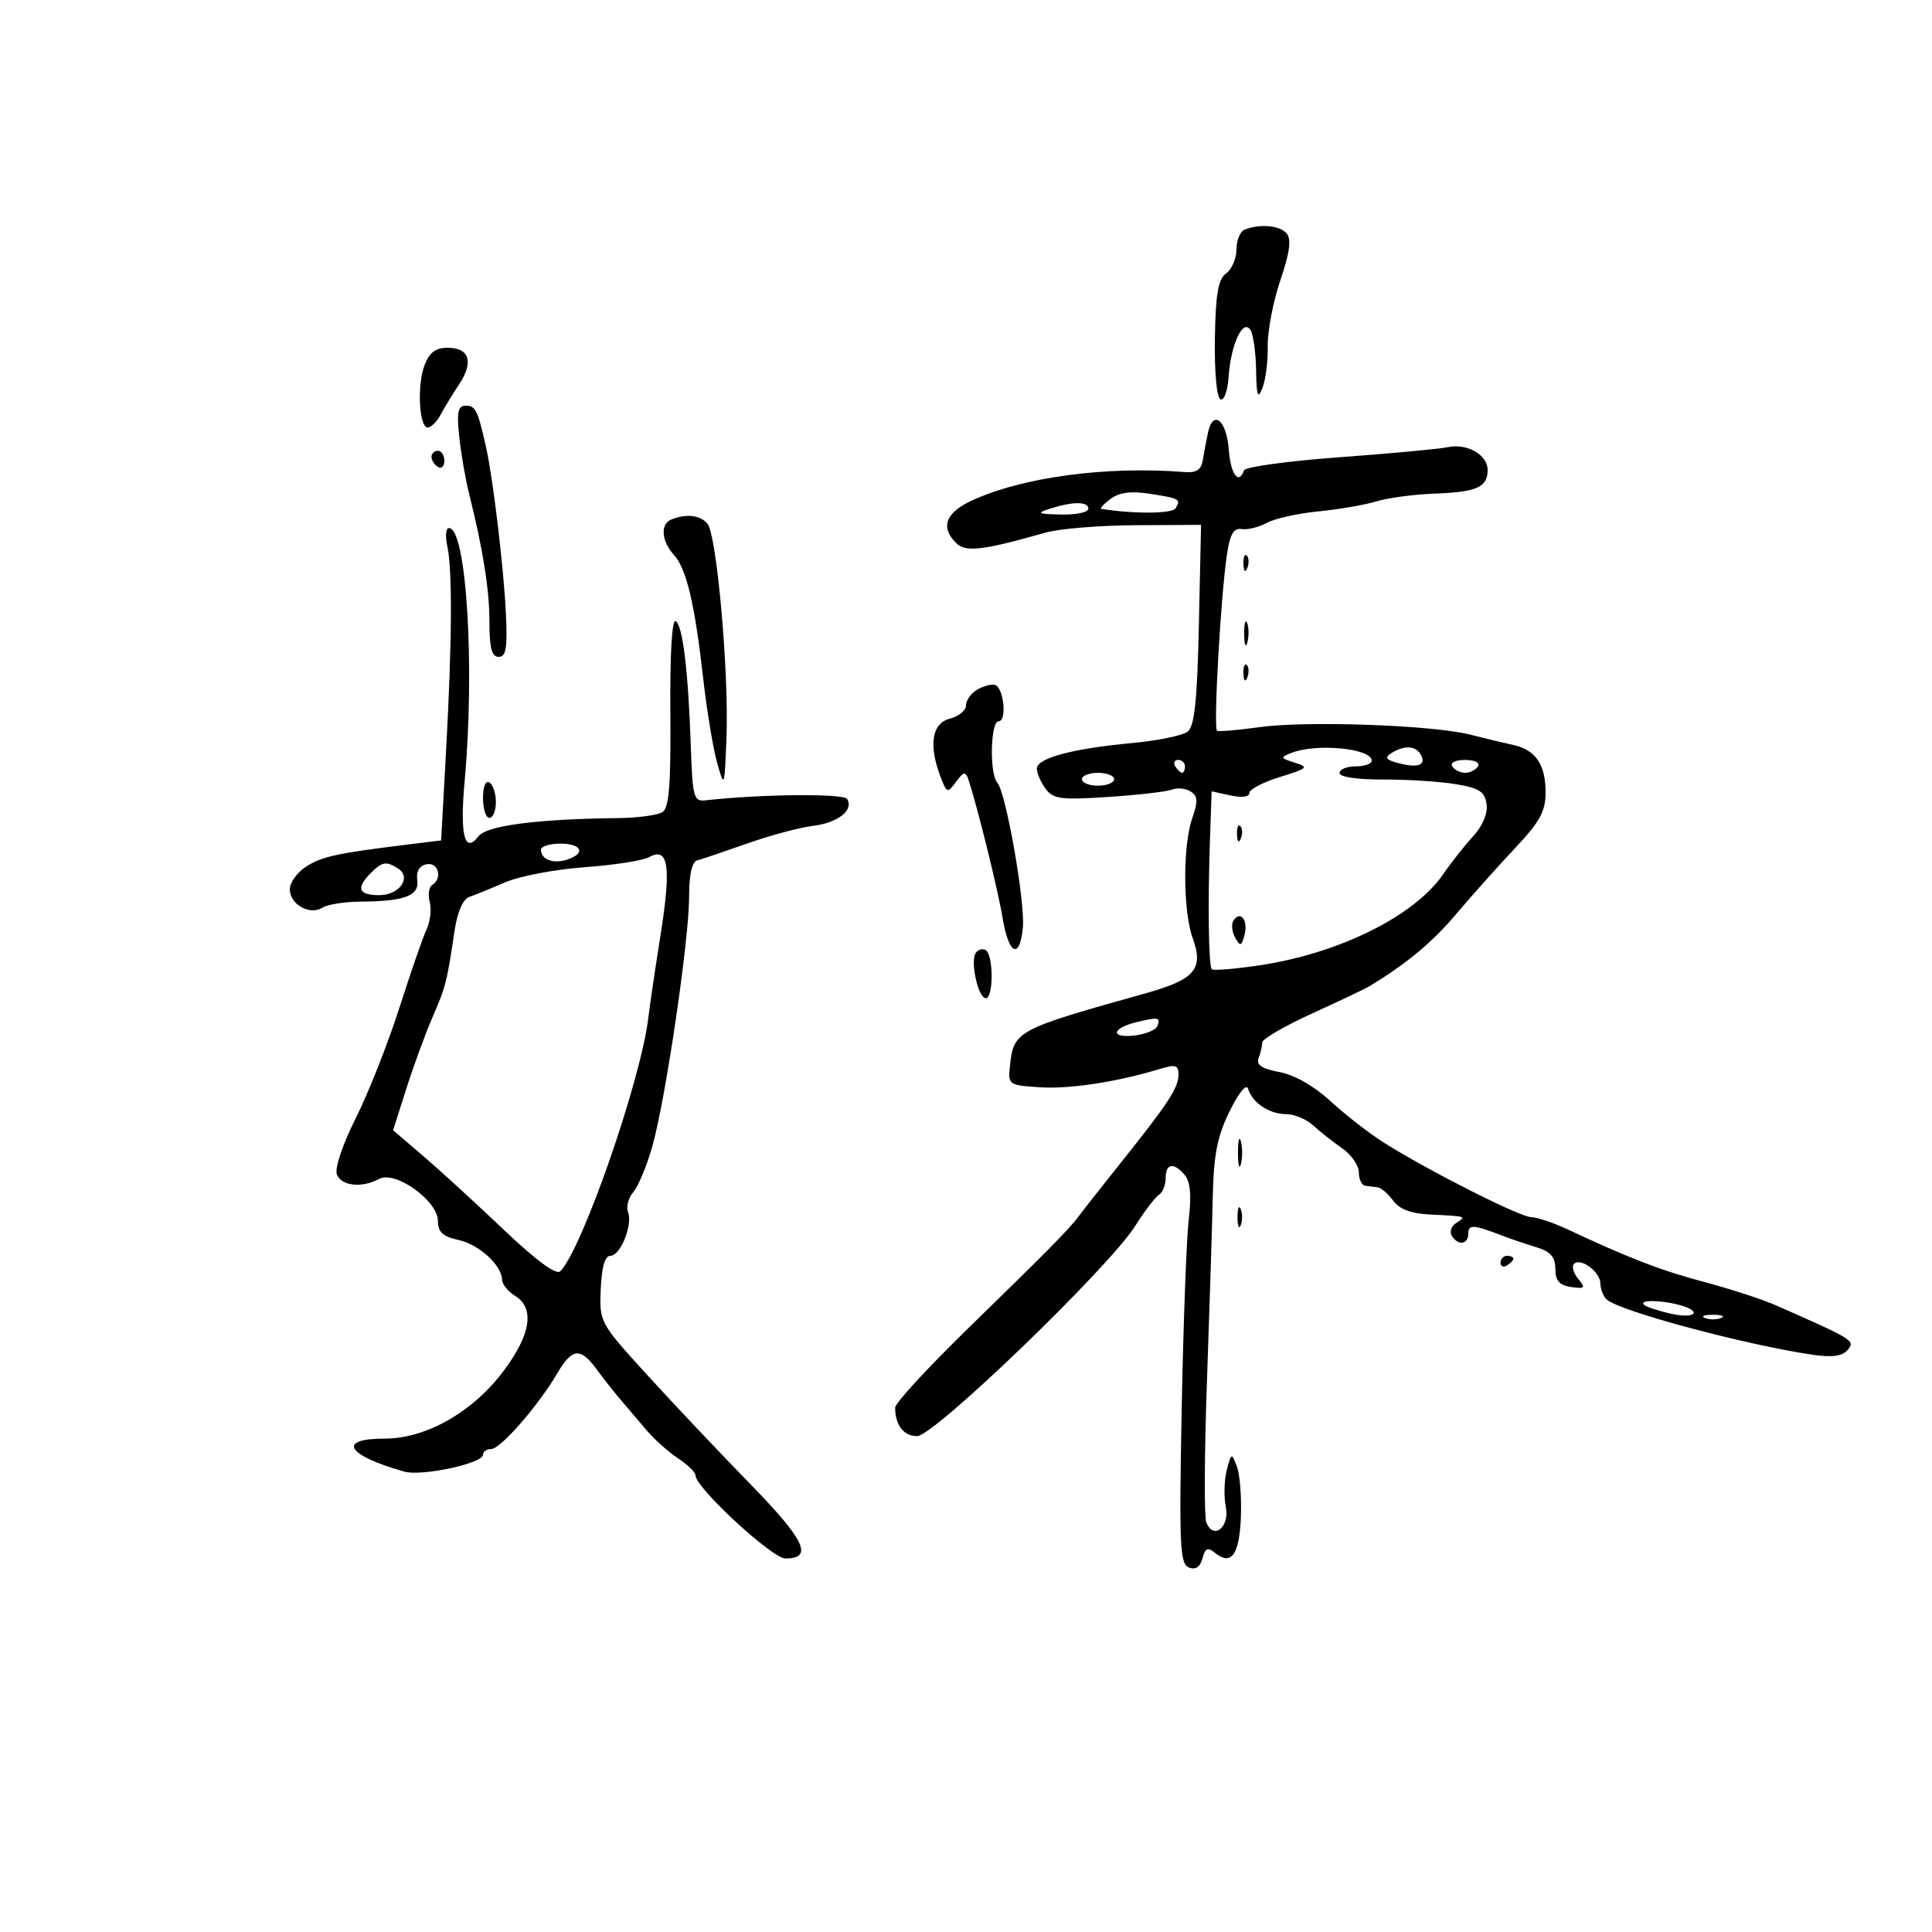 <svg xmlns="http://www.w3.org/2000/svg" width="300" height="300" viewBox="0 0 300 300" version="1.1">
	<path d="M 193.250 35.662 C 192.563 35.940, 192 37.317, 192 38.723 C 192 40.129, 191.278 41.807, 190.396 42.452 C 189.154 43.361, 188.760 45.636, 188.646 52.562 C 188.563 57.674, 188.928 61.714, 189.500 62 C 190.064 62.282, 190.621 60.755, 190.777 58.500 C 191.125 53.472, 193.013 49.418, 194.164 51.231 C 194.607 51.929, 195.005 54.750, 195.048 57.500 C 195.111 61.502, 195.307 62.053, 196.027 60.261 C 196.522 59.029, 196.894 56.104, 196.854 53.761 C 196.814 51.417, 197.696 46.805, 198.815 43.512 C 200.264 39.248, 200.549 37.161, 199.803 36.262 C 198.755 35, 195.606 34.712, 193.250 35.662 M 65.926 56.694 C 64.715 59.881, 65.084 66.550, 66.464 66.385 C 66.994 66.321, 67.876 65.421, 68.424 64.385 C 68.972 63.348, 70.262 61.232, 71.291 59.681 C 73.591 56.216, 72.895 54, 69.507 54 C 67.651 54, 66.670 54.738, 65.926 56.694 M 71.307 67.750 C 71.582 70.362, 72.255 74.300, 72.803 76.500 C 75.033 85.462, 76 91.550, 76 96.636 C 76 100.640, 76.365 102, 77.441 102 C 78.585 102, 78.814 100.611, 78.555 95.250 C 78.207 88.068, 76.562 74.291, 75.471 69.431 C 74.184 63.692, 73.847 63, 72.336 63 C 71.108 63, 70.906 63.936, 71.307 67.750 M 187.576 67.179 C 187.302 68.456, 186.934 70.400, 186.758 71.500 C 186.527 72.943, 185.750 73.445, 183.969 73.302 C 171.879 72.332, 158.828 74.076, 150.920 77.718 C 146.838 79.598, 145.993 81.850, 148.447 84.304 C 149.938 85.796, 152.505 85.500, 162.366 82.701 C 164.493 82.097, 170.793 81.580, 176.366 81.552 L 186.500 81.500 186.162 97 C 185.904 108.812, 185.489 112.763, 184.418 113.606 C 183.645 114.214, 179.747 115.015, 175.756 115.385 C 166.527 116.242, 161 117.726, 161 119.347 C 161 120.046, 161.606 121.446, 162.347 122.459 C 163.531 124.079, 164.705 124.234, 172.097 123.748 C 176.718 123.444, 181.175 122.931, 182 122.608 C 182.825 122.285, 184.123 122.418, 184.885 122.903 C 185.997 123.611, 186.046 124.428, 185.135 127.042 C 183.642 131.327, 183.686 141.490, 185.217 145.723 C 186.932 150.468, 185.525 152.106, 177.909 154.236 C 157.777 159.863, 157.415 160.057, 156.825 165.500 C 156.506 168.440, 156.600 168.507, 161.500 168.832 C 166.115 169.138, 173.535 167.996, 180.250 165.944 C 182.512 165.253, 183 165.410, 183 166.830 C 183 168.896, 181.455 171.263, 174.085 180.494 C 171.013 184.340, 168.050 188.103, 167.500 188.855 C 166.082 190.795, 162.916 194.005, 150.190 206.403 C 144.036 212.400, 139 217.876, 139 218.572 C 139 221.298, 140.313 223, 142.417 223 C 145.048 223, 172.237 196.786, 176.297 190.334 C 177.739 188.043, 179.387 185.879, 179.959 185.525 C 180.532 185.171, 181 184.009, 181 182.941 C 181 180.625, 182.284 180.433, 183.994 182.492 C 184.832 183.502, 185.026 185.686, 184.596 189.242 C 184.246 192.134, 183.751 205.367, 183.495 218.649 C 183.085 239.994, 183.214 242.868, 184.608 243.403 C 185.656 243.805, 186.363 243.329, 186.715 241.983 C 187.124 240.417, 187.549 240.211, 188.589 241.073 C 191.156 243.205, 192.444 241.496, 192.681 235.643 C 192.808 232.505, 192.530 228.938, 192.064 227.718 C 191.238 225.558, 191.197 225.573, 190.490 228.287 C 190.091 229.820, 190.023 232.366, 190.339 233.946 C 190.983 237.164, 188.405 239.218, 187.308 236.361 C 186.969 235.478, 187.015 225.698, 187.410 214.628 C 187.804 203.558, 188.211 190.675, 188.313 186 C 188.461 179.272, 189.008 176.469, 190.934 172.553 C 192.353 169.672, 193.549 168.210, 193.799 169.053 C 194.446 171.225, 197.095 173, 199.691 173 C 200.961 173, 202.857 173.787, 203.905 174.750 C 204.952 175.713, 206.977 177.309, 208.405 178.297 C 209.832 179.285, 211 180.972, 211 182.047 C 211 183.121, 211.450 184.056, 212 184.125 C 212.550 184.194, 213.431 184.306, 213.957 184.375 C 214.483 184.444, 215.553 185.374, 216.334 186.443 C 217.311 187.778, 219.122 188.450, 222.127 188.594 C 227.731 188.861, 227.755 188.869, 226.122 189.904 C 225.364 190.384, 225.053 191.277, 225.431 191.888 C 226.415 193.480, 228 193.260, 228 191.531 C 228 190.079, 228.822 190.143, 233.500 191.957 C 234.600 192.384, 236.850 193.143, 238.500 193.645 C 240.771 194.335, 241.504 195.158, 241.515 197.029 C 241.527 198.881, 242.141 199.587, 243.968 199.846 C 246.113 200.151, 246.243 199.998, 245.060 198.572 C 244.320 197.681, 244.026 196.641, 244.405 196.261 C 245.446 195.221, 248.498 197.498, 248.512 199.324 C 248.518 200.204, 248.968 201.319, 249.512 201.803 C 251.556 203.623, 271.292 208.899, 281.633 210.390 C 284.536 210.809, 286.109 210.573, 286.918 209.599 C 288.103 208.171, 287.868 208.025, 275.739 202.679 C 273.670 201.768, 268.720 200.156, 264.739 199.097 C 257.933 197.288, 253.068 195.417, 243.434 190.904 C 241.198 189.857, 238.646 189, 237.763 189 C 236.056 189, 221.770 181.774, 214.888 177.429 C 212.624 176, 208.904 173.109, 206.621 171.005 C 204.074 168.657, 201.004 166.904, 198.675 166.467 C 195.919 165.950, 195.033 165.355, 195.440 164.296 C 195.748 163.493, 196 162.401, 196 161.869 C 196 161.337, 199.488 159.312, 203.750 157.369 C 208.012 155.426, 211.995 153.536, 212.600 153.168 C 218.459 149.610, 222.363 146.367, 226.088 141.964 C 228.515 139.095, 232.637 134.479, 235.250 131.704 C 239.122 127.592, 240 125.988, 240 123.021 C 240 118.725, 238.441 116.438, 235 115.685 C 233.625 115.384, 230.588 114.655, 228.252 114.064 C 222.378 112.580, 202.757 111.893, 195.500 112.918 C 192.200 113.384, 189.266 113.631, 188.981 113.466 C 188.397 113.130, 189.533 92.823, 190.506 86.199 C 190.986 82.930, 191.541 81.959, 192.819 82.154 C 193.744 82.295, 195.493 81.862, 196.706 81.193 C 197.920 80.524, 201.520 79.722, 204.706 79.411 C 207.893 79.100, 211.950 78.399, 213.723 77.854 C 215.496 77.309, 219.546 76.767, 222.723 76.650 C 229.331 76.406, 231 75.665, 231 72.976 C 231 70.609, 227.790 68.789, 224.771 69.444 C 223.522 69.715, 215.975 70.416, 208 71 C 200.025 71.585, 193.350 72.499, 193.167 73.032 C 192.359 75.377, 191.089 73.652, 190.807 69.828 C 190.469 65.237, 188.363 63.510, 187.576 67.179 M 67 70.941 C 67 71.459, 67.450 72.160, 68 72.500 C 68.550 72.840, 69 72.416, 69 71.559 C 69 70.702, 68.550 70, 68 70 C 67.450 70, 67 70.423, 67 70.941 M 172.420 77.484 C 171.364 78.283, 170.725 78.972, 171 79.016 C 176.076 79.825, 182.016 79.783, 182.540 78.935 C 183.417 77.515, 183.176 77.382, 178.420 76.655 C 175.587 76.221, 173.753 76.475, 172.420 77.484 M 163 79 C 160.876 79.680, 161.140 79.816, 164.750 79.900 C 167.088 79.955, 169 79.550, 169 79 C 169 77.847, 166.599 77.847, 163 79 M 104.250 80.662 C 102.508 81.365, 102.691 84.001, 104.629 86.143 C 106.607 88.329, 107.856 93.605, 109.211 105.500 C 109.774 110.450, 110.745 116.300, 111.368 118.500 C 112.478 122.423, 112.506 122.346, 112.806 114.500 C 113.194 104.348, 111.301 83.067, 109.854 81.325 C 108.747 79.990, 106.558 79.731, 104.250 80.662 M 69.448 84.764 C 70.262 88.471, 70.200 99.547, 69.269 116.500 L 68.500 130.500 63 131.177 C 52.212 132.506, 49.904 133.017, 47.468 134.613 C 46.111 135.502, 45 137.062, 45 138.080 C 45 140.426, 48.099 142.183, 50.054 140.946 C 50.849 140.442, 53.525 140.018, 56 140.002 C 62.868 139.957, 65.131 139.094, 64.791 136.647 C 64.604 135.298, 65.124 134.425, 66.250 134.201 C 68.076 133.838, 68.748 136.420, 67.094 137.442 C 66.596 137.750, 66.431 138.931, 66.728 140.067 C 67.025 141.202, 66.804 143.114, 66.238 144.316 C 65.671 145.517, 63.770 151, 62.013 156.500 C 60.256 162, 57.212 169.701, 55.250 173.614 C 53.192 177.718, 51.947 181.421, 52.310 182.364 C 53.006 184.179, 56.179 184.510, 58.902 183.053 C 61.387 181.723, 68 186.467, 68 189.580 C 68 191.309, 68.751 192.006, 71.187 192.541 C 74.404 193.248, 77.905 196.450, 77.967 198.742 C 77.985 199.424, 78.900 200.545, 80 201.232 C 83.036 203.128, 82.449 207.140, 78.319 212.722 C 73.539 219.182, 66.225 223.385, 59.761 223.385 C 52.250 223.385, 53.782 225.966, 62.808 228.519 C 65.484 229.276, 75 227.232, 75 225.900 C 75 225.405, 75.580 225, 76.288 225 C 77.725 225, 83.607 218.252, 86.531 213.250 C 88.826 209.325, 90.121 209.183, 92.610 212.581 C 93.649 214.001, 95.334 216.138, 96.353 217.331 C 97.372 218.524, 99.200 220.672, 100.416 222.104 C 101.631 223.537, 103.835 225.501, 105.313 226.469 C 106.791 227.438, 108 228.625, 108 229.108 C 108 230.999, 119.900 242, 121.945 242 C 126.356 242, 125.009 239.156, 116.446 230.381 C 111.678 225.497, 104.467 217.864, 100.421 213.420 C 93.124 205.407, 93.065 205.298, 93.282 200.171 C 93.426 196.762, 93.934 195.001, 94.775 195 C 96.350 195, 98.286 190.187, 97.517 188.183 C 97.206 187.373, 97.577 185.988, 98.342 185.105 C 99.107 184.222, 100.435 181.025, 101.293 178 C 103.354 170.736, 107.013 145.896, 107.006 139.219 C 107.002 135.831, 107.448 133.820, 108.250 133.609 C 108.938 133.428, 112.425 132.248, 116 130.986 C 119.575 129.724, 124.170 128.491, 126.212 128.245 C 130.105 127.775, 132.615 125.803, 131.537 124.060 C 130.997 123.185, 118.042 123.313, 109.531 124.277 C 107.730 124.481, 107.538 123.779, 107.273 116 C 106.869 104.140, 106.024 97.133, 104.918 96.449 C 104.343 96.094, 104.021 101.590, 104.091 110.561 C 104.180 121.922, 103.900 125.449, 102.853 126.112 C 102.109 126.583, 99.025 126.998, 96 127.032 C 83.406 127.175, 75.580 128.193, 74.303 129.854 C 72.138 132.671, 71.385 129.684, 72.148 121.296 C 73.765 103.523, 72.436 82, 69.720 82 C 69.237 82, 69.114 83.244, 69.448 84.764 M 193.079 87.583 C 193.127 88.748, 193.364 88.985, 193.683 88.188 C 193.972 87.466, 193.936 86.603, 193.604 86.271 C 193.272 85.939, 193.036 86.529, 193.079 87.583 M 193.195 98.500 C 193.215 100.150, 193.439 100.704, 193.693 99.731 C 193.947 98.758, 193.930 97.408, 193.656 96.731 C 193.382 96.054, 193.175 96.850, 193.195 98.500 M 193.079 104.583 C 193.127 105.748, 193.364 105.985, 193.683 105.188 C 193.972 104.466, 193.936 103.603, 193.604 103.271 C 193.272 102.939, 193.036 103.529, 193.079 104.583 M 151.750 107.082 C 150.787 107.642, 150 108.743, 150 109.531 C 150 110.318, 148.875 111.244, 147.500 111.589 C 144.711 112.289, 144.161 115.662, 146.032 120.583 C 147.019 123.180, 147.123 123.215, 148.460 121.398 C 149.620 119.822, 149.941 119.754, 150.354 121 C 151.778 125.295, 154.953 138.124, 155.675 142.500 C 156.627 148.270, 158.348 149.101, 158.830 144.024 C 159.205 140.083, 156.193 122.997, 154.869 121.550 C 153.623 120.188, 153.792 112, 155.066 112 C 156.396 112, 155.870 106.763, 154.500 106.359 C 153.950 106.197, 152.713 106.522, 151.750 107.082 M 200.554 116.902 C 198.743 117.611, 198.778 117.717, 201.054 118.425 C 203.289 119.121, 203.091 119.313, 198.750 120.652 C 196.137 121.457, 194 122.576, 194 123.138 C 194 123.747, 192.818 123.899, 191.070 123.515 L 188.140 122.872 187.887 130.186 C 187.533 140.430, 187.666 150, 188.171 150.504 C 188.405 150.739, 191.725 150.466, 195.548 149.899 C 207.896 148.067, 219.638 142.246, 224.094 135.748 C 225.319 133.961, 227.412 131.311, 228.745 129.858 C 230.239 128.229, 231.039 126.312, 230.834 124.858 C 230.559 122.918, 229.703 122.368, 226 121.757 C 223.525 121.348, 218.463 121.026, 214.750 121.043 C 210.740 121.060, 208 120.652, 208 120.036 C 208 119.466, 209.125 119, 210.500 119 C 211.875 119, 213 118.602, 213 118.117 C 213 116.211, 204.452 115.377, 200.554 116.902 M 216.052 116.947 C 214.919 117.663, 215.201 118.012, 217.349 118.551 C 220.345 119.303, 221.571 118.733, 220.541 117.067 C 219.738 115.767, 217.991 115.720, 216.052 116.947 M 182.500 119 C 182.840 119.550, 183.316 120, 183.559 120 C 183.802 120, 184 119.550, 184 119 C 184 118.450, 183.523 118, 182.941 118 C 182.359 118, 182.160 118.450, 182.500 119 M 225.500 119 C 225.840 119.550, 226.740 120, 227.500 120 C 228.260 120, 229.160 119.550, 229.500 119 C 229.852 118.431, 228.991 118, 227.500 118 C 226.009 118, 225.148 118.431, 225.500 119 M 168 121 C 168 121.550, 169.125 122, 170.500 122 C 171.875 122, 173 121.550, 173 121 C 173 120.450, 171.875 120, 170.500 120 C 169.125 120, 168 120.450, 168 121 M 75 123.941 C 75 125.623, 75.450 127, 76 127 C 76.550 127, 77 125.902, 77 124.559 C 77 123.216, 76.550 121.840, 76 121.500 C 75.417 121.139, 75 122.156, 75 123.941 M 192.079 129.583 C 192.127 130.748, 192.364 130.985, 192.683 130.188 C 192.972 129.466, 192.936 128.603, 192.604 128.271 C 192.272 127.939, 192.036 128.529, 192.079 129.583 M 84 131.941 C 84 133.456, 85.862 134.179, 88.009 133.497 C 91.018 132.542, 90.395 131, 87 131 C 85.350 131, 84 131.423, 84 131.941 M 100.788 133.099 C 99.846 133.626, 95.347 134.328, 90.788 134.660 C 86.230 134.992, 80.700 136.038, 78.500 136.984 C 76.300 137.931, 73.776 138.958, 72.890 139.267 C 71.867 139.625, 71.019 141.592, 70.562 144.665 C 69.398 152.508, 69.198 153.289, 67.143 158 C 66.064 160.475, 64.249 165.425, 63.110 169 L 61.039 175.500 65.712 179.500 C 68.283 181.700, 73.906 186.846, 78.207 190.937 C 83.233 195.717, 86.372 198.028, 86.992 197.408 C 90.394 194.006, 99.527 167.706, 100.678 158 C 100.906 156.075, 101.783 150.137, 102.627 144.805 C 104.255 134.516, 103.770 131.430, 100.788 133.099 M 57.571 135.571 C 55.234 137.909, 55.655 139, 58.893 139 C 62.043 139, 63.969 136.232, 61.784 134.845 C 59.962 133.689, 59.348 133.795, 57.571 135.571 M 191.515 142.976 C 191.172 143.530, 191.300 144.714, 191.799 145.606 C 192.590 147.019, 192.778 146.956, 193.260 145.115 C 193.848 142.865, 192.560 141.285, 191.515 142.976 M 151.495 148.008 C 150.639 149.393, 151.910 155, 153.079 155 C 154.286 155, 154.277 148.289, 153.069 147.543 C 152.557 147.226, 151.849 147.436, 151.495 148.008 M 176.500 158.713 C 172.737 159.618, 172.315 161.160, 175.923 160.821 C 177.806 160.645, 179.531 159.938, 179.756 159.250 C 180.181 157.956, 179.865 157.904, 176.500 158.713 M 192.232 179 C 192.232 180.925, 192.438 181.713, 192.689 180.750 C 192.941 179.787, 192.941 178.213, 192.689 177.250 C 192.438 176.287, 192.232 177.075, 192.232 179 M 192.158 189 C 192.158 190.375, 192.385 190.938, 192.662 190.250 C 192.940 189.563, 192.940 188.438, 192.662 187.750 C 192.385 187.063, 192.158 187.625, 192.158 189 M 233 196.059 C 233 196.641, 233.450 196.840, 234 196.500 C 234.550 196.160, 235 195.684, 235 195.441 C 235 195.198, 234.550 195, 234 195 C 233.450 195, 233 195.477, 233 196.059 M 255.254 202.587 C 255.577 202.911, 257.452 203.538, 259.421 203.982 C 263.277 204.852, 264.479 203.629, 260.750 202.630 C 257.854 201.854, 254.495 201.828, 255.254 202.587 M 264.750 204.662 C 265.438 204.940, 266.563 204.940, 267.250 204.662 C 267.938 204.385, 267.375 204.158, 266 204.158 C 264.625 204.158, 264.063 204.385, 264.750 204.662" stroke="none" fill="black" fill-rule="evenodd"/>
</svg>